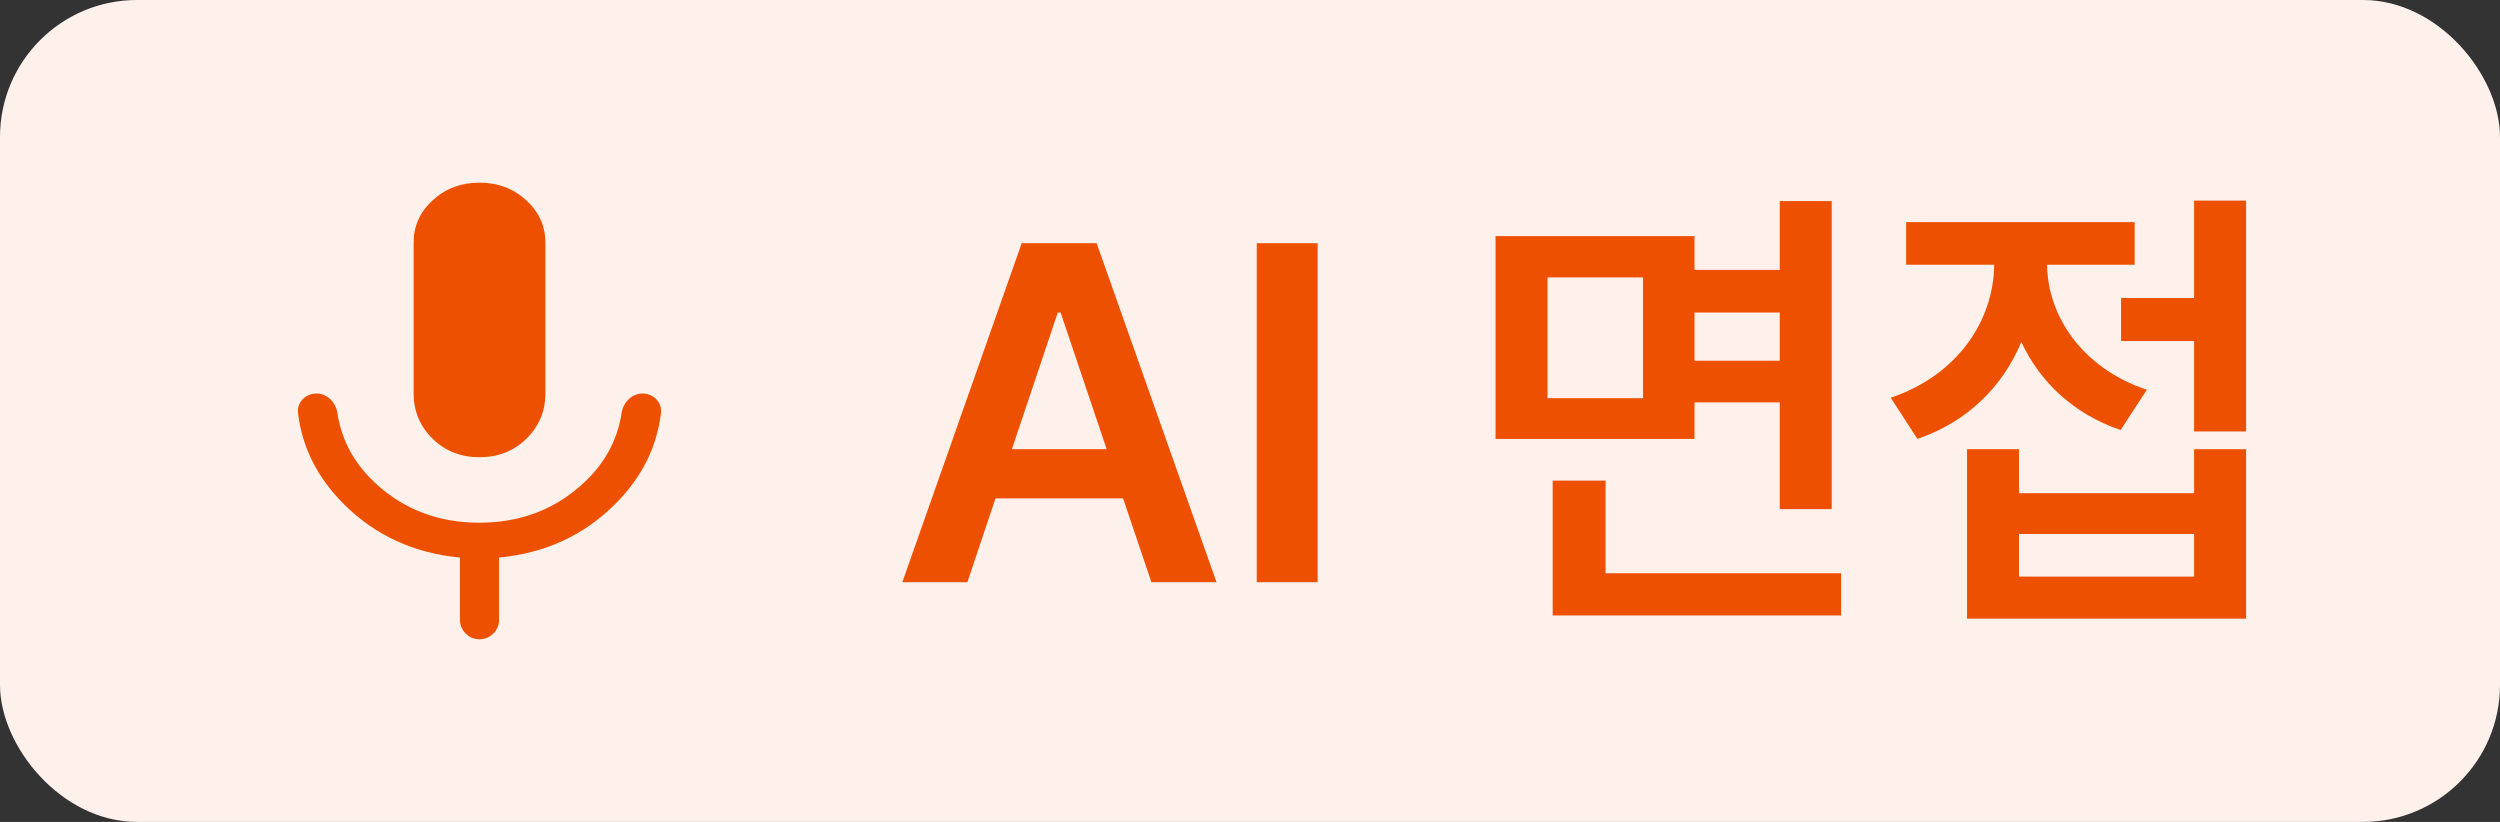 <svg width="73" height="24" viewBox="0 0 73 24" fill="none" xmlns="http://www.w3.org/2000/svg">
<rect x="0" y="0" width="73" height="24" fill="#333333" stroke="none"/>
<rect width="73" height="24" rx="4" fill="#FEF1EB"/>
<path d="M14.001 13.351C13.455 13.351 12.998 13.17 12.63 12.809C12.262 12.447 12.078 12.008 12.078 11.491V7.088C12.078 6.6 12.264 6.186 12.638 5.845C13.012 5.504 13.466 5.333 14 5.333C14.534 5.333 14.989 5.504 15.363 5.845C15.738 6.186 15.925 6.6 15.925 7.088V11.491C15.925 12.008 15.741 12.447 15.373 12.809C15.005 13.17 14.547 13.351 14.001 13.351ZM14.001 18.667C13.686 18.667 13.43 18.411 13.43 18.095V16.281C12.084 16.152 10.954 15.632 10.039 14.719C9.268 13.95 8.822 13.064 8.702 12.061C8.664 11.748 8.924 11.491 9.239 11.491V11.491C9.555 11.491 9.805 11.748 9.852 12.061C9.975 12.879 10.369 13.584 11.035 14.175C11.852 14.901 12.839 15.263 13.997 15.263C15.155 15.263 16.144 14.901 16.963 14.175C17.632 13.584 18.027 12.879 18.15 12.061C18.197 11.749 18.448 11.491 18.763 11.491V11.491C19.079 11.491 19.339 11.748 19.301 12.061C19.18 13.064 18.734 13.95 17.963 14.719C17.049 15.632 15.919 16.152 14.573 16.281V18.095C14.573 18.411 14.317 18.667 14.001 18.667V18.667Z" fill="#ED5000"/>
<path d="M28.248 17H26.348L29.834 7.102H32.022L35.522 17H33.621L32.794 14.553H29.068L28.248 17ZM29.547 13.117H32.315L30.969 9.125H30.887L29.547 13.117ZM38.475 7.102V17H36.697V7.102H38.475ZM49.48 6.896V7.881H51.969V5.871H53.486V14.867H51.969V11.75H49.48V12.816H43.67V6.896H49.48ZM45.188 11.627H47.977V8.1H45.188V11.627ZM45.338 17.971V14.033H46.883V16.74H53.76V17.971H45.338ZM49.48 10.533H51.969V9.125H49.48V10.533ZM65.586 5.857V12.598H64.068V9.959H61.935V8.701H64.068V5.857H65.586ZM55.209 11.613C57.164 10.957 58.217 9.357 58.23 7.73H55.66V6.486H62.332V7.73H59.775C59.789 9.214 60.787 10.745 62.688 11.381L61.922 12.557C60.541 12.085 59.563 11.148 59.023 9.986C58.483 11.278 57.458 12.317 55.988 12.816L55.209 11.613ZM57.438 18.066V13.117H58.955V14.402H64.068V13.117H65.586V18.066H57.438ZM58.955 16.836H64.068V15.592H58.955V16.836Z" fill="#ED5000"/>
</svg>
